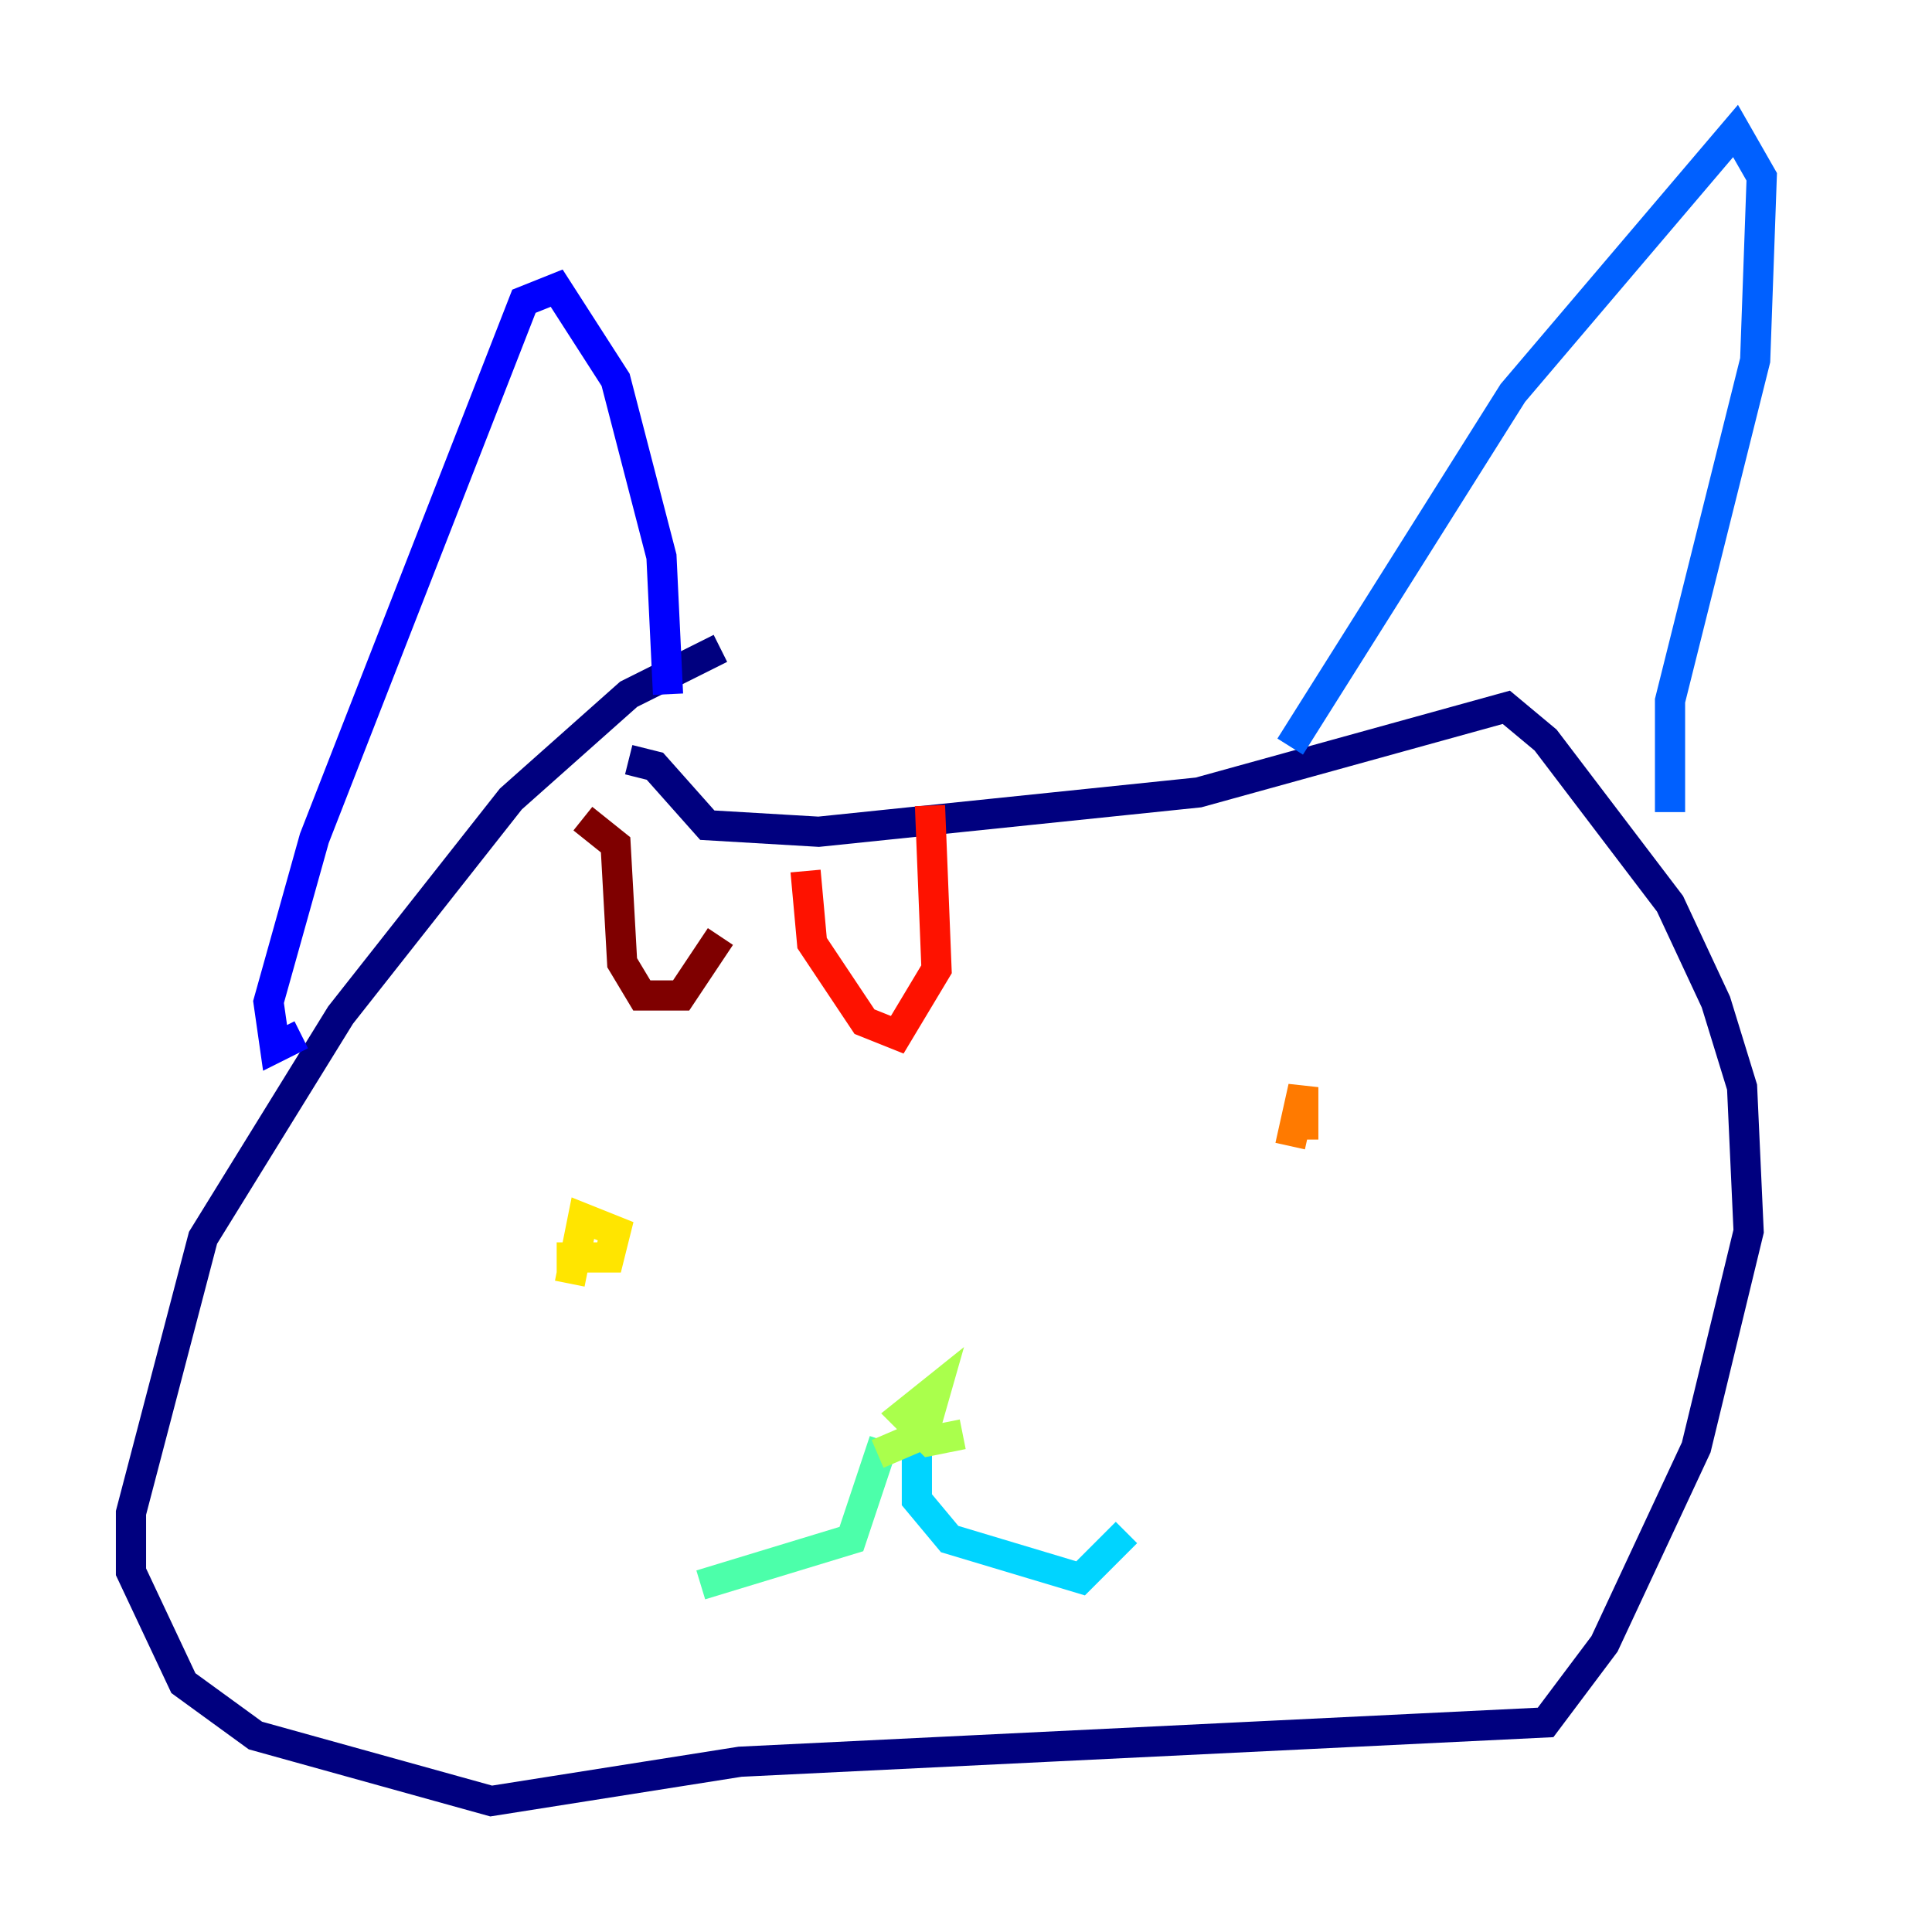 <?xml version="1.0" encoding="utf-8" ?>
<svg baseProfile="tiny" height="128" version="1.2" viewBox="0,0,128,128" width="128" xmlns="http://www.w3.org/2000/svg" xmlns:ev="http://www.w3.org/2001/xml-events" xmlns:xlink="http://www.w3.org/1999/xlink"><defs /><polyline fill="none" points="47.729,42.956 41.654,45.993 33.844,52.936 22.563,67.254 13.451,82.007 8.678,100.231 8.678,104.136 12.149,111.512 16.922,114.983 32.542,119.322 49.031,116.719 102.4,114.115 106.305,108.909 112.38,95.891 115.851,81.573 115.417,72.027 113.681,66.386 110.644,59.878 102.4,49.031 99.797,46.861 79.403,52.502 54.237,55.105 46.861,54.671 43.39,50.766 41.654,50.332" stroke="#00007f" stroke-width="2" /><polyline fill="none" points="19.959,68.556 18.224,69.424 17.79,66.386 20.827,55.539 34.712,19.959 36.881,19.091 40.786,25.166 43.824,36.881 44.258,45.993" stroke="#0000fe" stroke-width="2" /><polyline fill="none" points="85.478,49.464 100.231,26.034 114.983,8.678 116.719,11.715 116.285,23.864 110.644,46.427 110.644,53.803" stroke="#0060ff" stroke-width="2" /><polyline fill="none" points="60.746,94.59 60.746,99.363 62.915,101.966 71.593,104.57 74.63,101.532" stroke="#00d4ff" stroke-width="2" /><polyline fill="none" points="58.576,95.458 56.407,101.966 46.427,105.003" stroke="#4cffaa" stroke-width="2" /><polyline fill="none" points="63.783,95.024 61.614,95.458 59.878,93.722 62.047,91.986 61.18,95.024 58.142,96.325" stroke="#aaff4c" stroke-width="2" /><polyline fill="none" points="37.749,85.044 38.617,80.705 40.786,81.573 40.352,83.308 36.881,83.308 38.617,83.308" stroke="#ffe500" stroke-width="2" /><polyline fill="none" points="85.478,75.932 86.346,72.027 86.346,75.498" stroke="#ff7a00" stroke-width="2" /><polyline fill="none" points="53.37,57.709 53.803,62.481 57.275,67.688 59.444,68.556 62.047,64.217 61.614,53.37" stroke="#fe1200" stroke-width="2" /><polyline fill="none" points="38.617,54.237 40.786,55.973 41.22,63.783 42.522,65.953 45.125,65.953 47.729,62.047" stroke="#7f0000" stroke-width="2" /></svg>